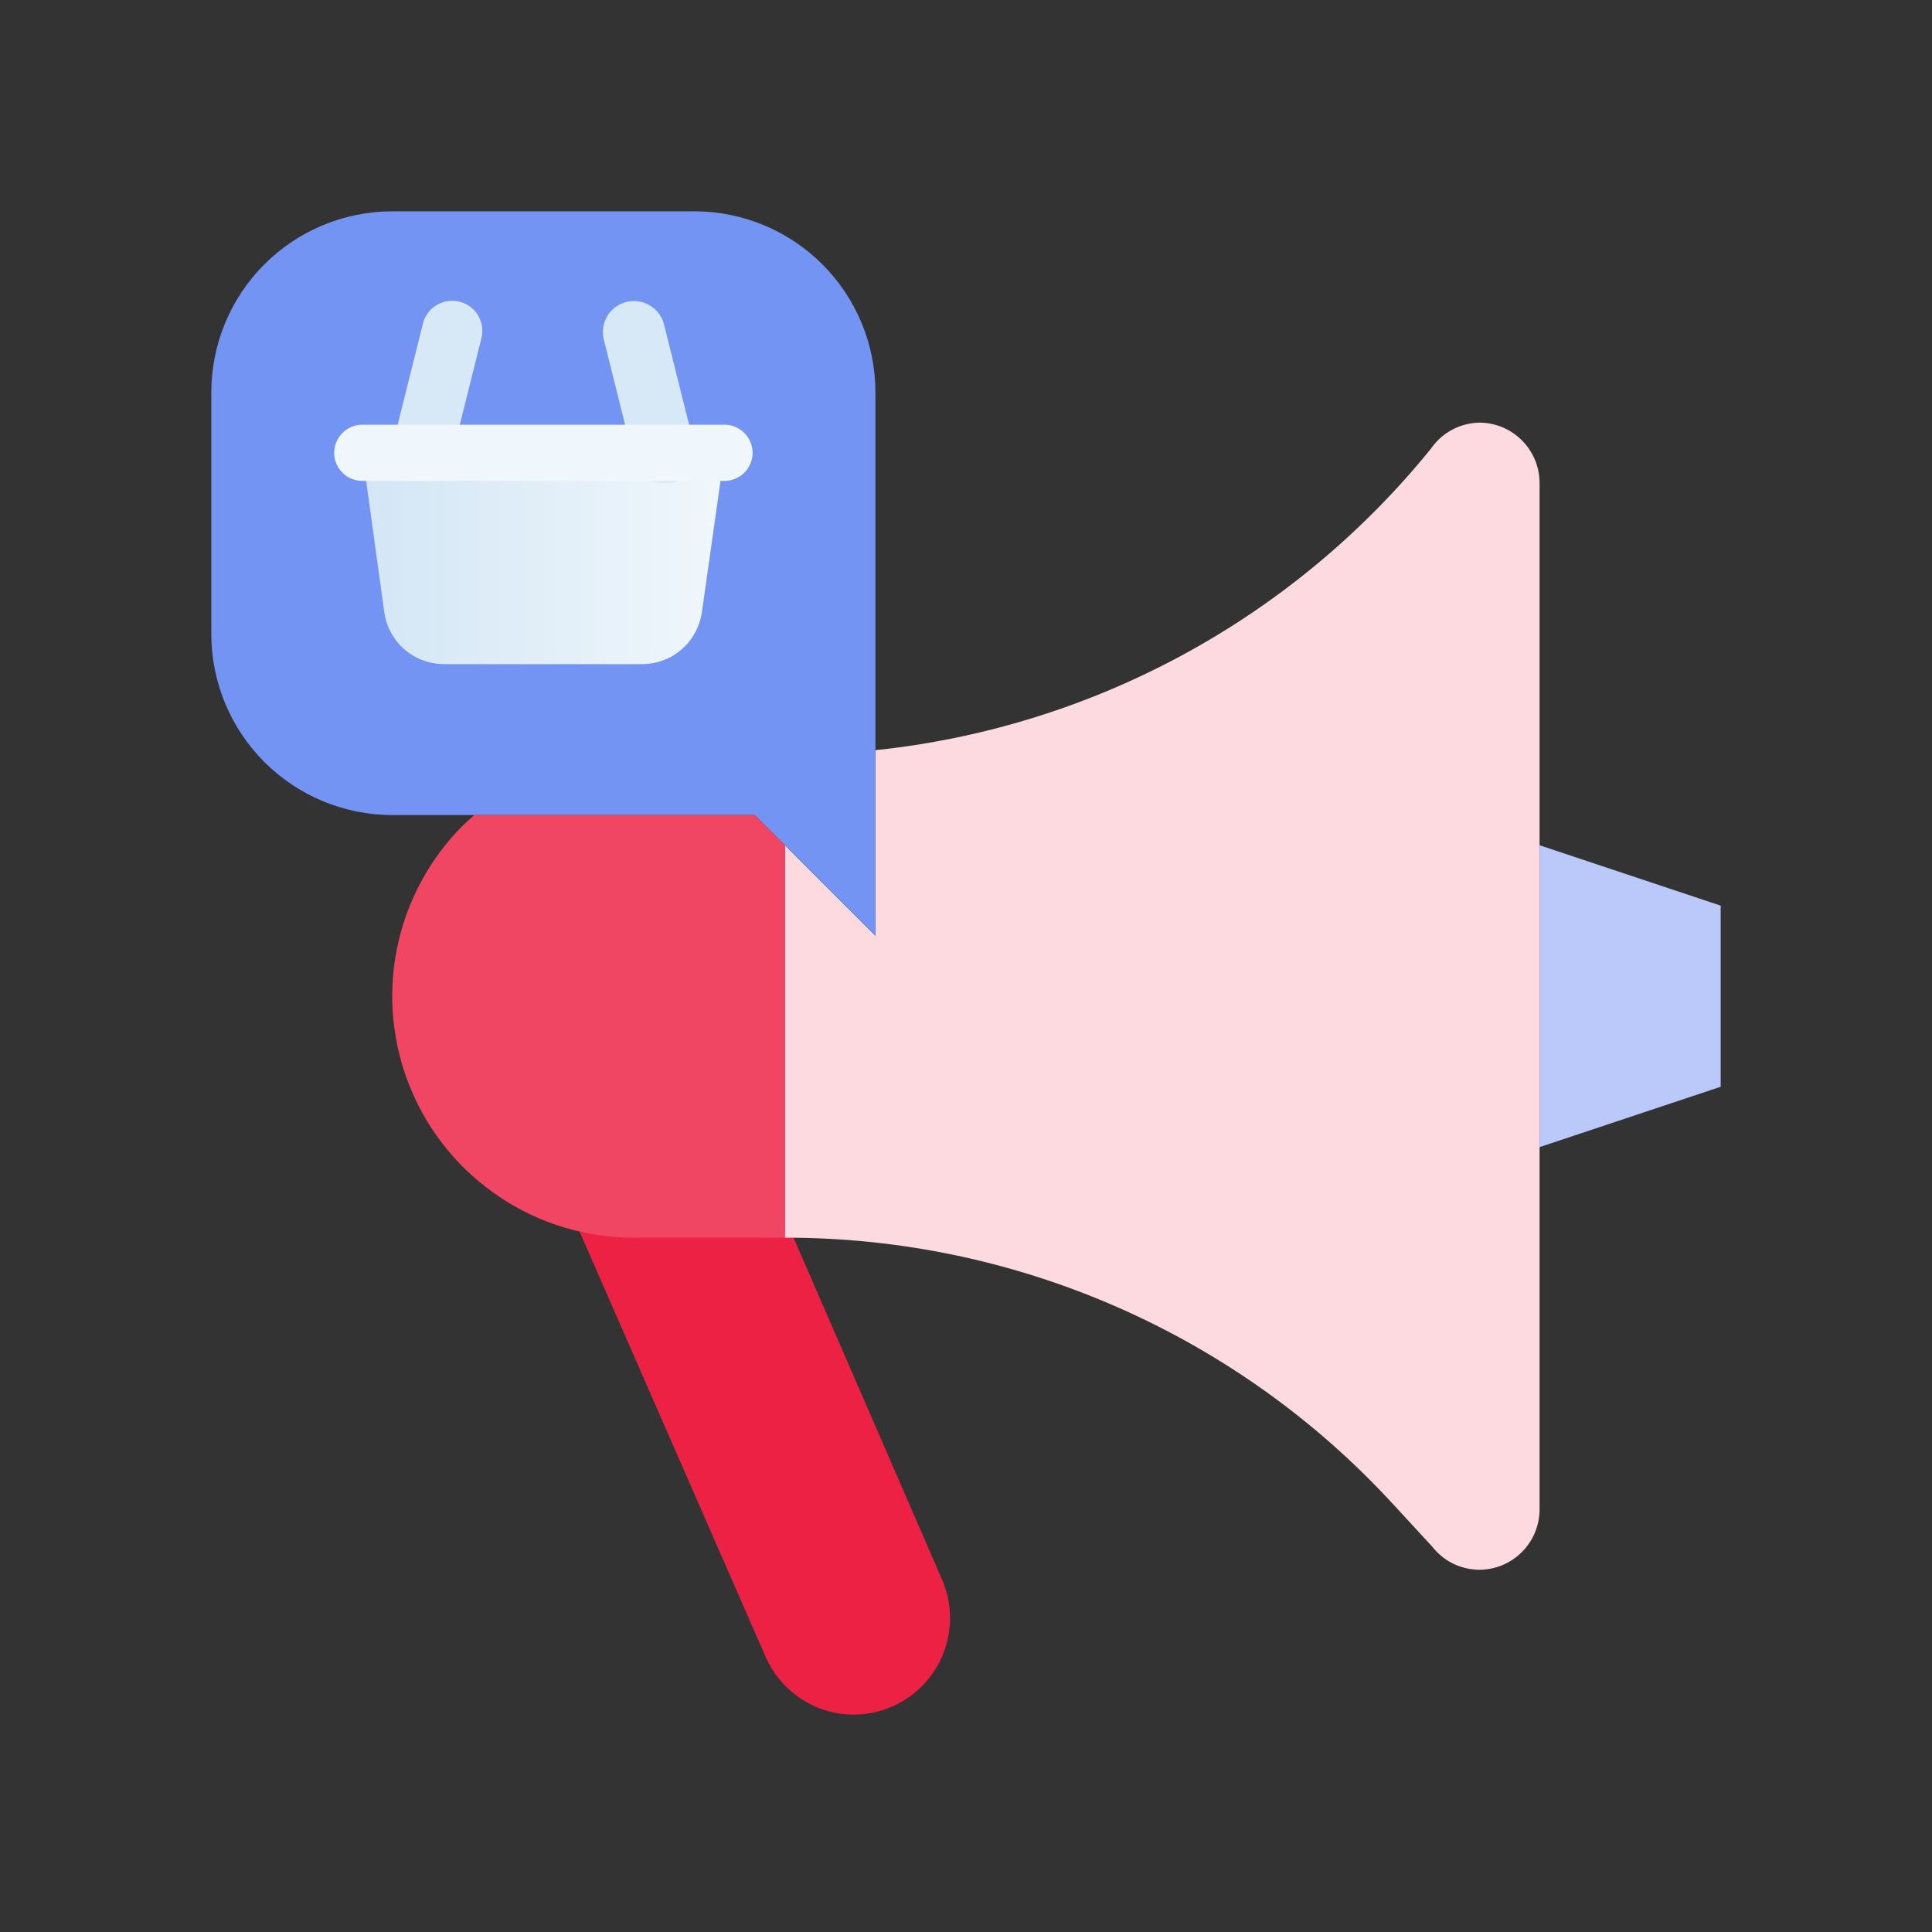 <svg width="24" height="24" viewBox="0 0 24 24" fill="none" xmlns="http://www.w3.org/2000/svg">
<rect x="0" y="0" width="24" height="24" fill="#333333" stroke="none"/>
<path d="M7.2 15.3H9.825L11.7 19.616C11.78 19.798 11.814 19.997 11.798 20.195C11.783 20.393 11.718 20.584 11.61 20.751C11.502 20.918 11.355 21.056 11.181 21.151C11.007 21.247 10.811 21.298 10.613 21.3C10.379 21.301 10.15 21.233 9.954 21.105C9.758 20.977 9.604 20.794 9.51 20.58L7.2 15.3Z" fill="#ED2144"/>
<path d="M19.125 6V18.75C19.125 18.949 19.046 19.14 18.905 19.28C18.765 19.421 18.574 19.5 18.375 19.5C18.262 19.499 18.151 19.473 18.049 19.423C17.948 19.373 17.86 19.3 17.79 19.211L17.306 18.686C16.345 17.64 15.177 16.806 13.876 16.236C12.575 15.666 11.17 15.373 9.75 15.375V10.5L10.875 11.625V9.319C13.54 9.039 15.989 7.728 17.7 5.666L17.779 5.569C17.846 5.473 17.935 5.394 18.039 5.338C18.142 5.283 18.258 5.253 18.375 5.25C18.574 5.25 18.765 5.329 18.905 5.47C19.046 5.61 19.125 5.801 19.125 6Z" fill="#FCDAE0"/>
<path d="M19.125 10.5L21.375 11.25V13.5L19.125 14.25V10.5Z" fill="#BAC9F9"/>
<path d="M10.875 4.875V11.625L9.375 10.125H4.875C4.278 10.125 3.706 9.888 3.284 9.466C2.862 9.044 2.625 8.472 2.625 7.875V4.875C2.625 4.278 2.862 3.706 3.284 3.284C3.706 2.862 4.278 2.625 4.875 2.625H8.625C9.222 2.625 9.794 2.862 10.216 3.284C10.638 3.706 10.875 4.278 10.875 4.875Z" fill="#7494F3"/>
<path d="M7.976 8.25H5.524C5.342 8.252 5.165 8.187 5.027 8.069C4.889 7.95 4.799 7.785 4.774 7.605L4.5 5.625H9L8.719 7.605C8.693 7.784 8.604 7.948 8.468 8.066C8.332 8.185 8.157 8.25 7.976 8.25Z" fill="url(#paint0_linear_2374_5289)"/>
<path d="M5.25 6H5.16C5.11 5.989 5.063 5.969 5.021 5.939C4.979 5.91 4.944 5.872 4.917 5.829C4.89 5.785 4.873 5.737 4.866 5.686C4.858 5.636 4.862 5.584 4.875 5.535L5.25 4.035C5.26 3.986 5.28 3.939 5.309 3.897C5.338 3.856 5.374 3.82 5.417 3.794C5.46 3.767 5.508 3.749 5.557 3.741C5.607 3.733 5.658 3.735 5.707 3.747C5.756 3.759 5.802 3.781 5.843 3.811C5.883 3.841 5.917 3.88 5.942 3.923C5.967 3.967 5.983 4.015 5.989 4.066C5.995 4.116 5.991 4.166 5.977 4.215L5.602 5.715C5.583 5.794 5.538 5.865 5.474 5.917C5.41 5.968 5.332 5.997 5.25 6ZM8.25 6C8.164 6.002 8.08 5.976 8.012 5.924C7.944 5.872 7.895 5.798 7.875 5.715L7.5 4.215C7.488 4.166 7.486 4.115 7.494 4.065C7.502 4.015 7.52 3.967 7.546 3.923C7.572 3.88 7.607 3.843 7.648 3.813C7.689 3.783 7.736 3.762 7.785 3.75C7.834 3.738 7.885 3.736 7.935 3.744C7.985 3.752 8.033 3.77 8.076 3.796C8.12 3.823 8.157 3.857 8.187 3.898C8.217 3.939 8.238 3.986 8.25 4.035L8.625 5.535C8.638 5.584 8.641 5.636 8.634 5.686C8.627 5.737 8.609 5.785 8.583 5.829C8.556 5.872 8.521 5.91 8.479 5.939C8.437 5.969 8.39 5.989 8.34 6H8.25Z" fill="#D7E9F7"/>
<path d="M9 5.974H4.5C4.408 5.974 4.319 5.937 4.254 5.872C4.188 5.806 4.151 5.718 4.151 5.625C4.151 5.533 4.188 5.444 4.254 5.379C4.319 5.313 4.408 5.276 4.5 5.276H9C9.093 5.276 9.181 5.313 9.247 5.379C9.312 5.444 9.349 5.533 9.349 5.625C9.349 5.718 9.312 5.806 9.247 5.872C9.181 5.937 9.093 5.974 9 5.974Z" fill="#F0F7FC"/>
<path d="M9.75 10.5V15.375H7.875C7.281 15.376 6.701 15.2 6.207 14.87C5.713 14.54 5.328 14.072 5.101 13.523C4.874 12.975 4.814 12.371 4.93 11.789C5.046 11.207 5.332 10.672 5.752 10.252L5.891 10.125H9.375L9.75 10.5Z" fill="#F04663"/>
<defs>
<linearGradient id="paint0_linear_2374_5289" x1="4.5" y1="6.938" x2="9" y2="6.938" gradientUnits="userSpaceOnUse">
<stop stop-color="#D3E6F5"/>
<stop offset="1" stop-color="#F0F7FC"/>
</linearGradient>
</defs>
</svg>
